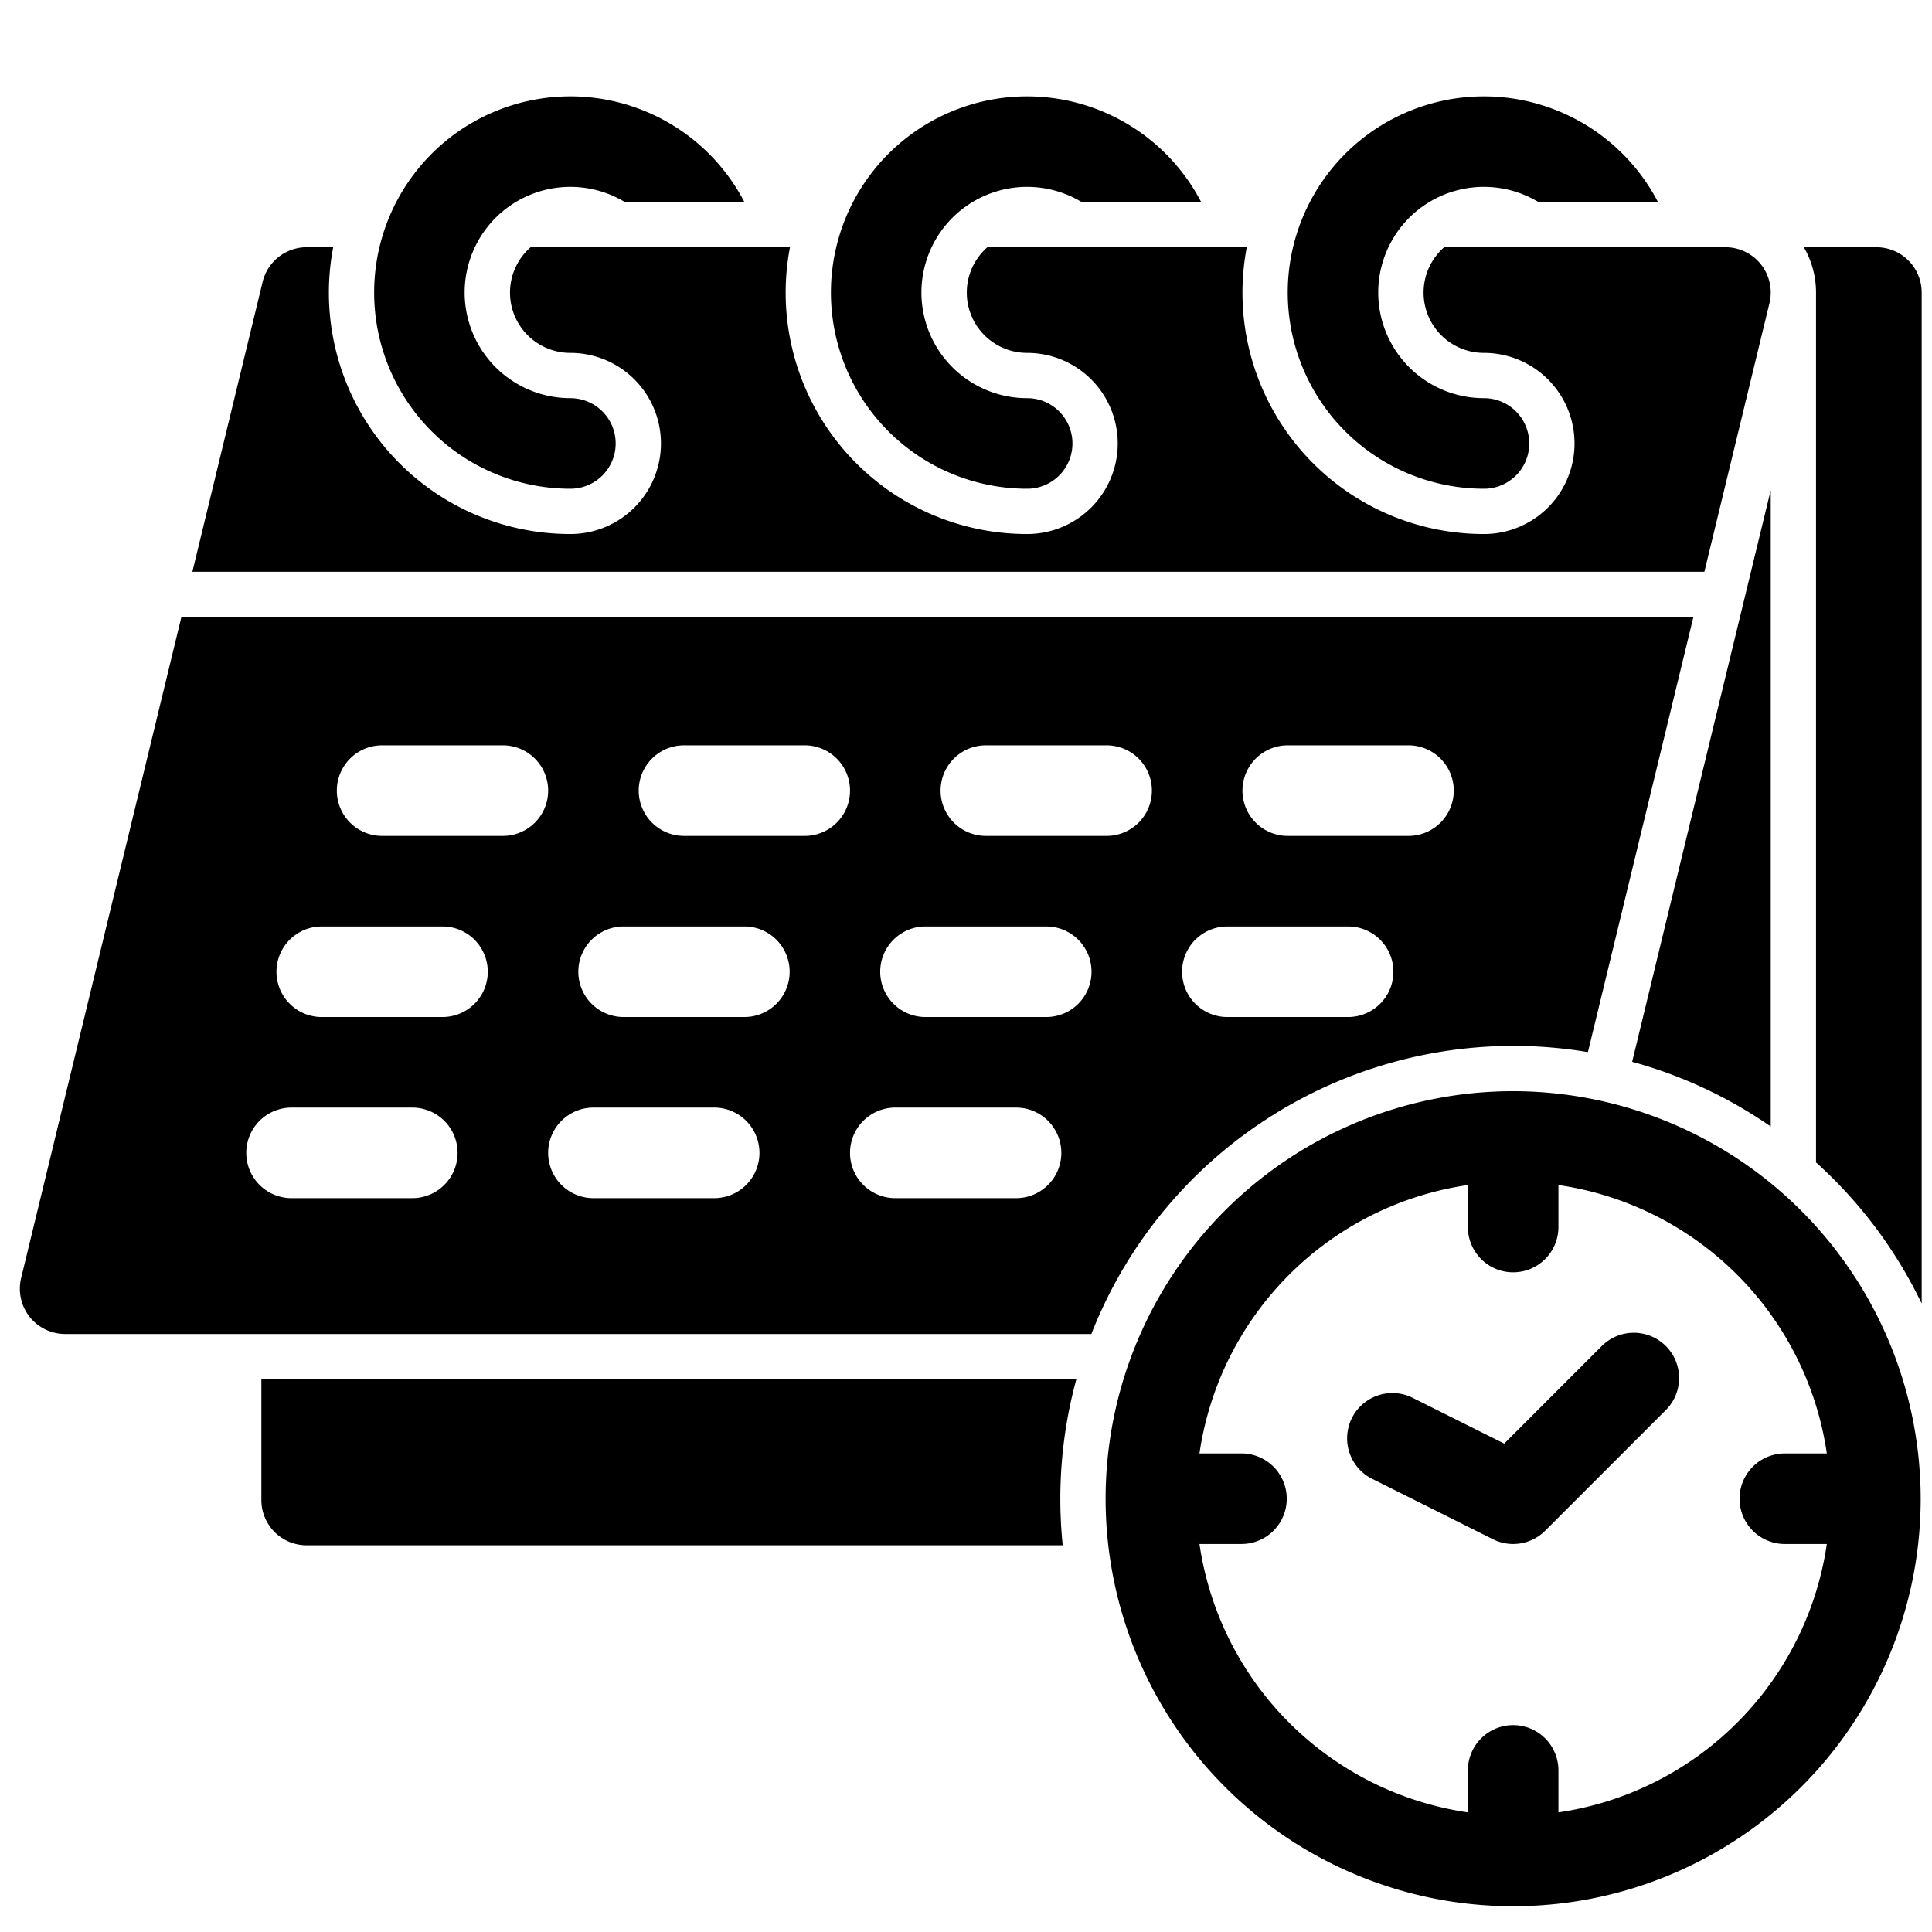 <?xml version="1.0"?>
<svg xmlns="http://www.w3.org/2000/svg" viewBox="0 0 512 512" width="512" height="512"><g id="_30-appointment" data-name="30-appointment"><path d="M393.265,129.522a12,12,0,1,0,0-24,28,28,0,1,1,14.405-52h31.7a51.991,51.991,0,1,0-46.107,76Z"/><path d="M272.211,129.522a12,12,0,1,0,0-24,28,28,0,1,1,14.4-52h31.7a51.991,51.991,0,1,0-46.107,76Z"/><path d="M468.927,80.349a12,12,0,0,0-11.662-14.827H382.717a15.979,15.979,0,0,0,10.548,28,24,24,0,1,1,0,48,63.957,63.957,0,0,1-62.856-76H261.664a15.978,15.978,0,0,0,10.547,28,24,24,0,1,1,0,48,63.953,63.953,0,0,1-62.855-76H140.61a15.978,15.978,0,0,0,10.547,28,24,24,0,1,1,0,48,63.953,63.953,0,0,1-62.855-76H81.265A12,12,0,0,0,69.6,74.695L50.978,151.522h400.7Z"/><path d="M151.157,129.522a12,12,0,1,0,0-24,28,28,0,1,1,14.405-52h31.7a51.992,51.992,0,1,0-46.108,76Z"/><path d="M469.265,298.541V129.889l-36.727,151.5A119.558,119.558,0,0,1,469.265,298.541Z"/><path d="M401,277.174a120.287,120.287,0,0,1,19.813,1.645l27.951-115.3H48.069L5.6,338.694a12,12,0,0,0,11.662,14.827H289.221A120.2,120.2,0,0,1,401,277.174Zm-59.735-79.652h32a12,12,0,0,1,0,24h-32a12,12,0,0,1,0-24Zm-232,120h-32a12,12,0,1,1,0-24h32a12,12,0,0,1,0,24Zm8-48h-32a12,12,0,1,1,0-24h32a12,12,0,1,1,0,24Zm16-48h-32a12,12,0,1,1,0-24h32a12,12,0,0,1,0,24Zm56,96h-32a12,12,0,0,1,0-24h32a12,12,0,0,1,0,24Zm8-48h-32a12,12,0,1,1,0-24h32a12,12,0,1,1,0,24Zm16-48h-32a12,12,0,0,1,0-24h32a12,12,0,0,1,0,24Zm56,96h-32a12,12,0,0,1,0-24h32a12,12,0,0,1,0,24Zm8-48h-32a12,12,0,1,1,0-24h32a12,12,0,1,1,0,24Zm16-48h-32a12,12,0,0,1,0-24h32a12,12,0,0,1,0,24Zm32,24h32a12,12,0,1,1,0,24h-32a12,12,0,1,1,0-24Z"/><path d="M69.265,365.521v32a12,12,0,0,0,12,12H281.632a120.352,120.352,0,0,1,3.613-44Z"/><path d="M497.265,65.522H478.036a23.845,23.845,0,0,1,3.229,12V308.049a120.677,120.677,0,0,1,28,37.394V77.522A12,12,0,0,0,497.265,65.522Z"/><path d="M401,289.174a108,108,0,1,0,108,108A108.122,108.122,0,0,0,401,289.174ZM413,480.3V469.174a12,12,0,0,0-24,0V480.3a84.171,84.171,0,0,1-71.129-71.129H329a12,12,0,0,0,0-24H317.871A84.17,84.17,0,0,1,389,314.045v11.129a12,12,0,0,0,24,0V314.045a84.17,84.17,0,0,1,71.129,71.129H473a12,12,0,0,0,0,24h11.129A84.171,84.171,0,0,1,413,480.3Z"/><path d="M424.515,356.688l-25.884,25.884L374.366,370.44a12,12,0,0,0-10.732,21.467l32,16a12,12,0,0,0,13.851-2.248l32-32a12,12,0,0,0-16.97-16.971Z"/></g></svg>
